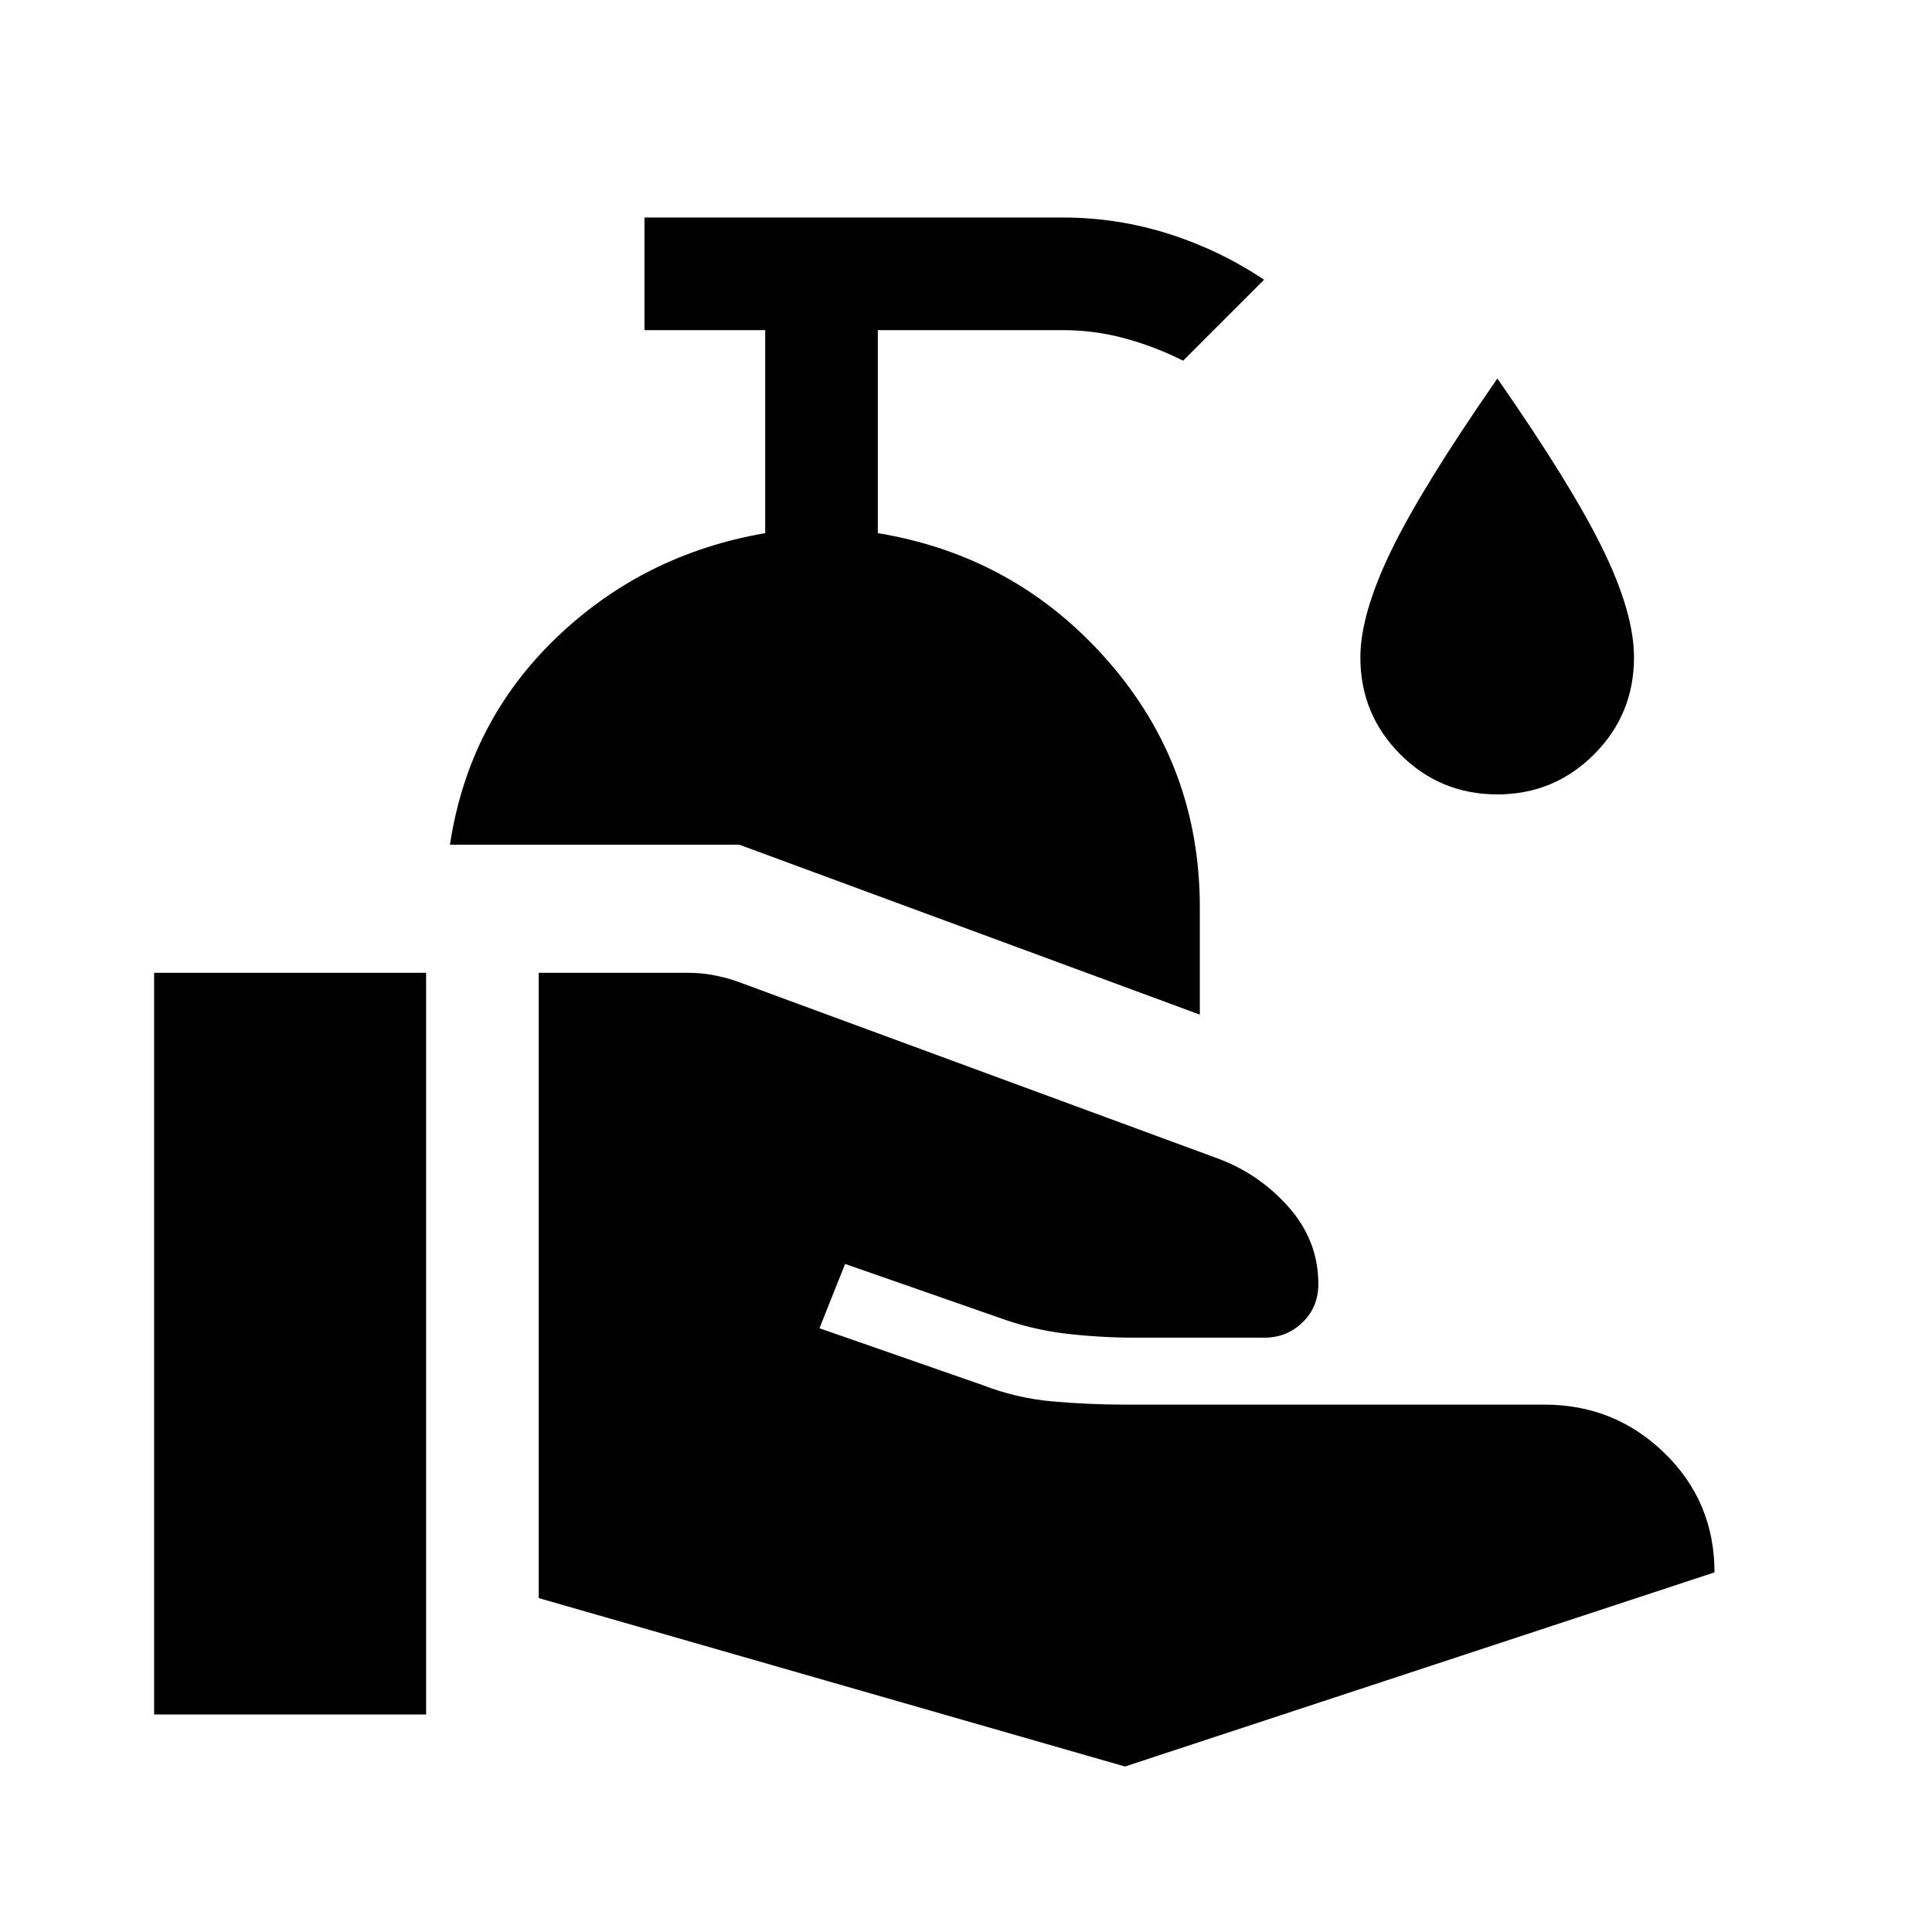 <svg xmlns="http://www.w3.org/2000/svg" height="24" viewBox="0 -960 960 960" width="24"><path d="M267.69-165.92v-310.69h74.43q5.92 0 11.84 1.05 5.92 1.06 11.85 3.06l239.23 88.12q20.77 7.69 35.4 24.32 14.64 16.64 14.64 38.1 0 11.46-7.87 19.06-7.86 7.59-18.9 7.59h-63.62q-18.04 0-35.11-2.02-17.08-2.01-33.73-8.13l-75.93-26.5L407.19-300l80.69 28.12q16.93 6.61 35.06 8.23 18.14 1.61 36.75 1.61h207.85q34.84 0 59.61 24.14 24.77 24.13 24.77 59.21L559-82.23l-291.31-83.69ZM76.58-108.08v-368.53h135.15v368.53H76.58Zm519.61-347.76-228.81-84.43h-143.8q9.15-60.65 52.5-102.5 43.34-41.84 104.15-52.31v-100.88h-60v-55.96h207.89q27 0 52.5 8.09 25.49 8.1 47.49 22.83l-40.22 40.23q-14-7.04-29.02-11.11-15.02-4.08-30.75-4.08h-91.93v100.88q68.62 11.31 114.31 63.48 45.69 52.18 45.69 122.45v53.31Zm147.85-109.43q-28.35 0-48.21-19.87-19.87-19.86-19.87-48.21 0-21.38 15.27-52.94t52.81-85.63q36.84 52.96 52.36 84.73 15.52 31.77 15.52 53.84 0 28.35-19.86 48.21-19.87 19.87-48.02 19.87Z"/></svg>
